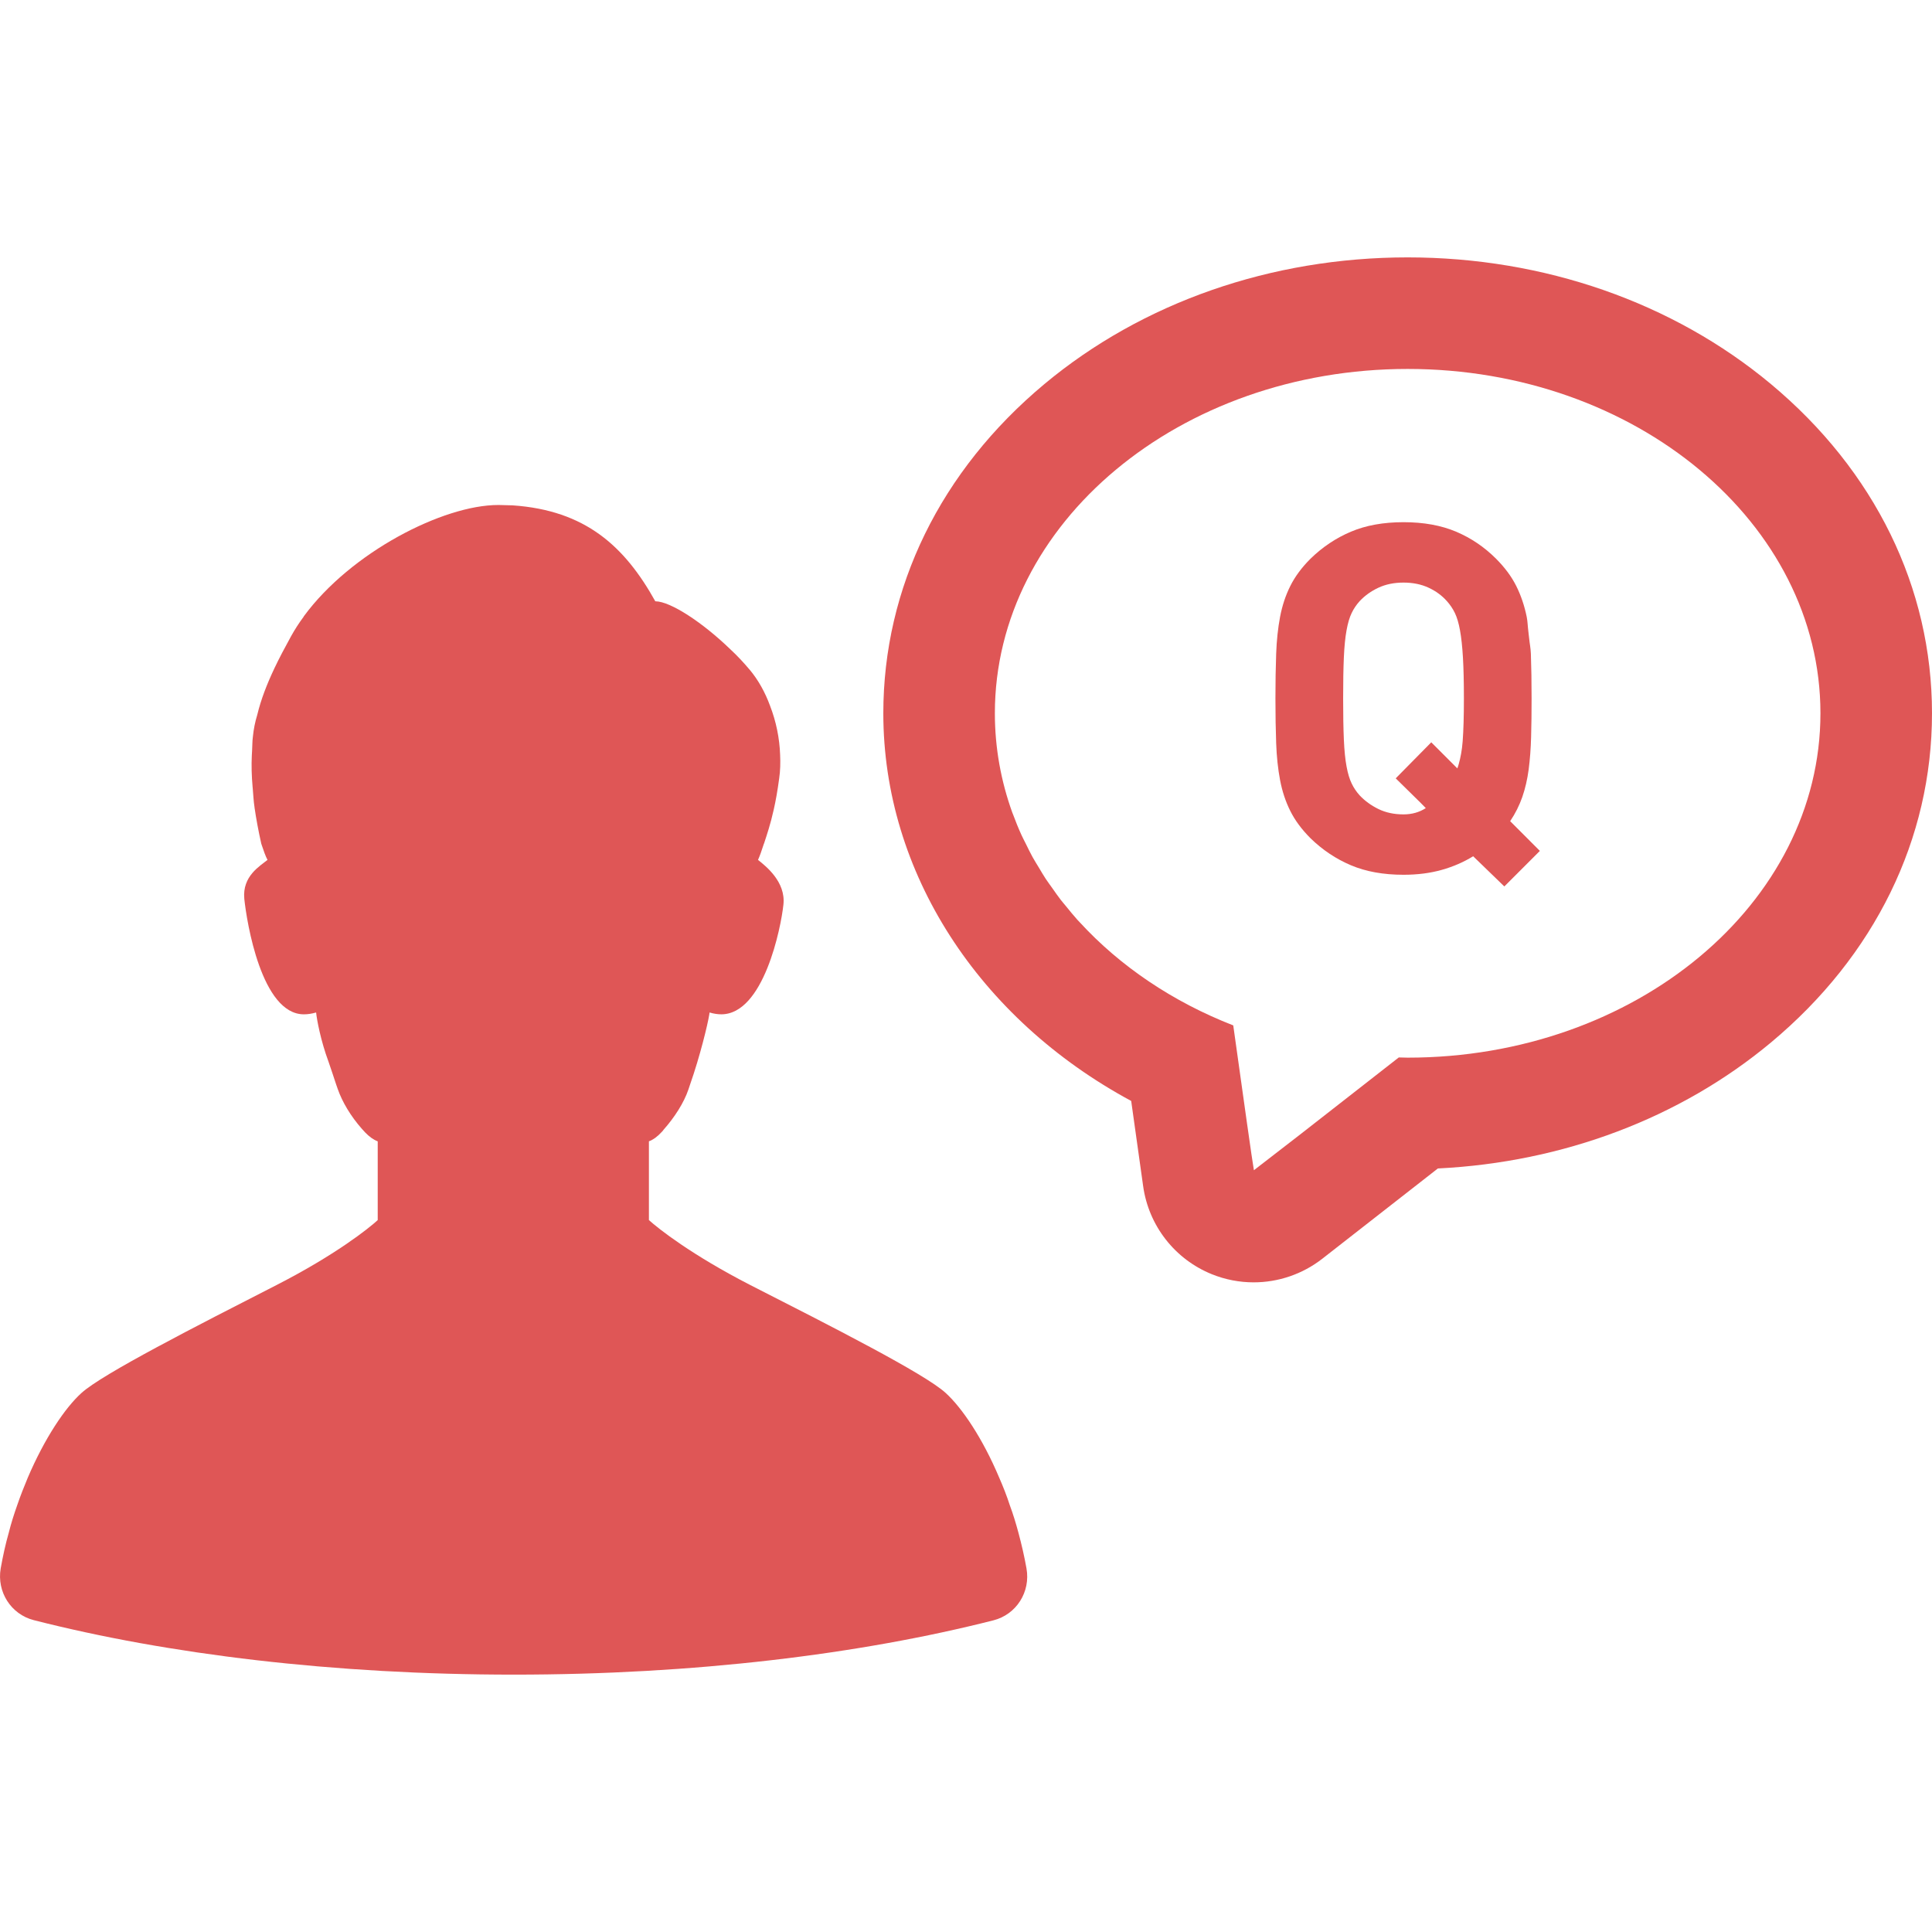 <!--?xml version="1.0" encoding="utf-8"?-->
<!-- Generator: Adobe Illustrator 19.1.1, SVG Export Plug-In . SVG Version: 6.00 Build 0)  -->
<svg version="1.1" id="_x31_0" xmlns="http://www.w3.org/2000/svg" xmlns:xlink="http://www.w3.org/1999/xlink" x="0px" y="0px" viewBox="0 0 512 512" style="width: 256px; height: 256px; opacity: 1;" xml:space="preserve">
<style type="text/css">
	.st0{fill:#374149;}
</style>
<g>
	<path class="st0" d="M171.965,302.464c1.164-0.437,2.278-1.262,3.344-2.426c0.191-0.187,0.386-0.382,0.531-0.629
		c2.953-3.34,5.374-7.117,6.586-10.648c0.145-0.438,0.293-0.875,0.438-1.313c2.664-7.554,4.699-16.074,5.086-18.5
		c0.047-0.242,0.047-0.434,0.094-0.629c1.117,0.336,2.179,0.484,3.102,0.484c11.234,0,15.835-23.008,16.465-29.058
		c0.679-6.102-4.746-10.266-6.73-11.867c0.437-0.969,0.968-2.418,1.5-4.114c0.05-0.102,0.098-0.246,0.148-0.386
		c0.676-2.082,1.645-4.894,2.516-8.816c0.535-2.329,1.019-5.086,1.453-8.333c0.289-1.984,0.34-4.113,0.242-6.195
		c-0.145-4.363-1.066-8.867-2.664-12.984c-1.305-3.582-3.149-6.875-5.375-9.539l-0.047-0.05c-1.55-1.836-3.293-3.727-5.137-5.422
		c-7.262-7.023-15.836-12.691-19.855-12.691c-8.137-14.621-18.55-24.114-37.824-25.426c-1.164-0.047-2.324-0.047-3.582-0.094h-0.246
		c-14.528,0-39.035,12.496-51.528,29.542c0,0.051,0,0.051,0,0.051c-1.262,1.695-2.374,3.434-3.343,5.179
		c-1.645,3-3.149,5.813-4.406,8.477c-2.035,4.309-3.586,8.328-4.551,12.344c-0.582,1.89-0.968,3.828-1.164,5.816
		c-0.171,1.168-0.125,2.454-0.21,3.657c-0.031,0.43-0.055,0.867-0.074,1.301c-0.125,2.644-0.054,5.488,0.214,8.449
		c0.012,0.118,0.024,0.238,0.035,0.355c0.157,1.653,0.192,3.184,0.473,4.977v0.051c0.434,2.957,1.016,6.152,1.79,9.59
		c0.05,0.046,0.05,0.098,0.05,0.148c0.582,1.696,1.062,3.145,1.598,4.114c-1.938,1.602-6.73,4.262-6.152,10.317
		c0.629,6.101,4.554,30.609,15.789,30.609c1.016,0,2.074-0.152,3.23-0.484c0.008,0,0.012,0,0.012,0
		c0.199,1.942,1.214,7.457,3.297,13.074c0.582,1.648,1.258,3.73,1.984,5.91c0.145,0.434,0.294,0.825,0.438,1.262
		c1.211,3.489,3.485,7.262,6.344,10.508c0.293,0.336,0.629,0.68,0.918,1.016c1.066,1.113,2.184,1.938,3.344,2.374v7.262v13.609
		c-2.469,2.278-11.285,9.254-26.782,17.195c-21.308,10.895-46.202,23.586-51.726,28.622c-4.309,3.879-9.734,11.918-14.238,22.469
		c-0.969,2.332-1.937,4.754-2.808,7.316c-0.825,2.325-1.598,4.746-2.227,7.266c-0.874,3.051-1.55,6.196-2.133,9.442
		c-1.066,6.203,2.715,12.156,8.766,13.707c35.5,9.062,79.524,14.438,127.231,14.438c47.656,0,91.629-5.375,127.082-14.387
		c6.102-1.546,9.879-7.554,8.766-13.758c-0.578-3.246-1.309-6.39-2.129-9.442c-0.68-2.519-1.406-4.941-2.278-7.266
		c-0.824-2.562-1.793-4.984-2.808-7.316c-4.458-10.551-9.879-18.543-14.192-22.469c-5.519-5.086-30.511-17.77-51.82-28.622
		c-15.547-7.992-24.313-14.918-26.832-17.195v-13.461V302.464z" style="fill: rgb(223, 86, 86);"></path>
	<path class="st0" d="M469.336,101.8c-25.969-21.66-60.164-33.59-96.293-33.59c-36.126,0-70.325,11.93-96.29,33.59
		c-27.511,22.958-42.664,53.934-42.664,87.23c0,42.157,25.274,80.938,65.688,102.731l3.175,22.617
		c1.469,10.461,8.406,19.344,18.195,23.301c3.582,1.45,7.344,2.156,11.082,2.156c6.492,0,12.914-2.137,18.199-6.262l30.625-23.918
		c33.149-1.629,64.242-13.344,88.282-33.394c27.512-22.95,42.664-53.93,42.664-87.231C512,155.734,496.848,124.758,469.336,101.8z
		 M373.043,280.289c-0.786,0-1.566-0.039-2.352-0.055l-25.832,20.176l-12.562,9.711l-0.633-4.098l-1.234-8.602l-3.606-25.68
		c-16.062-6.258-29.984-15.687-40.652-27.297c-0.199-0.218-0.41-0.426-0.61-0.641c-1.07-1.187-2.07-2.426-3.07-3.656
		c-0.469-0.578-0.965-1.133-1.414-1.718c-0.774-1-1.481-2.035-2.207-3.063c-0.59-0.836-1.211-1.656-1.77-2.504
		c-0.625-0.949-1.188-1.934-1.77-2.902c-0.57-0.942-1.164-1.871-1.691-2.829c-0.633-1.14-1.192-2.316-1.766-3.484
		c-0.391-0.789-0.813-1.566-1.176-2.367c-0.817-1.793-1.554-3.621-2.238-5.469c-0.058-0.164-0.133-0.328-0.195-0.488
		c-3-8.325-4.614-17.153-4.614-26.294c0-50.394,48.977-91.254,109.391-91.254c60.418,0,109.394,40.859,109.394,91.254
		C482.438,239.43,433.461,280.289,373.043,280.289z" style="fill: rgb(223, 86, 86);"></path>
	<path class="st0" d="M403.438,211.176c0.77-2.238,1.332-4.668,1.679-7.293c0.34-2.625,0.555-5.485,0.641-8.582
		c0.09-3.098,0.129-6.496,0.129-10.195c0-4.386-0.062-8.343-0.191-11.871c-0.054-1.469-0.32-2.683-0.457-4.054
		c-0.062-0.652-0.133-1.293-0.219-1.926c-0.16-1.23-0.187-2.618-0.422-3.766c-0.606-2.969-1.527-5.699-2.774-8.195
		c-1.25-2.493-3.035-4.902-5.355-7.227c-3.098-3.098-6.629-5.484-10.582-7.16c-3.961-1.679-8.605-2.519-13.941-2.519
		s-9.977,0.84-13.938,2.519c-3.961,1.676-7.531,4.062-10.711,7.16c-2.324,2.325-4.11,4.734-5.351,7.227
		c-1.25,2.496-2.153,5.226-2.715,8.195c-0.558,2.969-0.906,6.214-1.031,9.746c-0.129,3.528-0.195,7.485-0.195,11.871
		c0,4.387,0.066,8.348,0.195,11.875c0.125,3.527,0.473,6.774,1.031,9.742c0.562,2.969,1.465,5.699,2.715,8.195
		c1.242,2.496,3.027,4.902,5.351,7.226c3.18,3.098,6.75,5.485,10.711,7.16c3.961,1.68,8.602,2.52,13.938,2.52
		c3.702,0,7.078-0.434,10.133-1.294c3.05-0.859,5.824-2.062,8.324-3.613l8.262,8.004l9.418-9.422l-7.871-7.874
		C401.586,215.563,402.664,213.414,403.438,211.176z M387.625,196.398c-0.176,2.356-0.55,4.332-1.043,6.086
		c-0.133,0.375-0.21,0.797-0.37,1.148l-6.794-6.797v-0.004l-0.117-0.113l-9.422,9.55l6.625,6.512l1.347,1.375
		c-1.714,1.106-3.683,1.664-5.906,1.664c-2.497,0-4.711-0.473-6.645-1.418c-1.938-0.949-3.59-2.152-4.969-3.613
		c-0.859-0.946-1.574-2-2.129-3.164c-0.562-1.161-1.016-2.664-1.355-4.516c-0.348-1.851-0.582-4.214-0.711-7.102
		c-0.129-2.878-0.191-6.515-0.191-10.902c0-4.386,0.062-8.019,0.191-10.906c0.129-2.878,0.363-5.266,0.711-7.16
		c0.339-1.894,0.793-3.422,1.355-4.582c0.554-1.161,1.27-2.215,2.129-3.161c1.379-1.465,3.031-2.648,4.969-3.55
		c1.934-0.902,4.148-1.355,6.645-1.355c2.492,0,4.71,0.453,6.648,1.355c1.938,0.902,3.547,2.086,4.84,3.55
		c0.855,0.946,1.566,2,2.129,3.161c0.558,1.16,1.012,2.687,1.352,4.582c0.347,1.894,0.605,4.282,0.777,7.16
		c0.168,2.887,0.258,6.52,0.258,10.906C387.949,189.75,387.84,193.516,387.625,196.398z" style="fill: rgb(223, 86, 86);"></path>
</g>
</svg>
